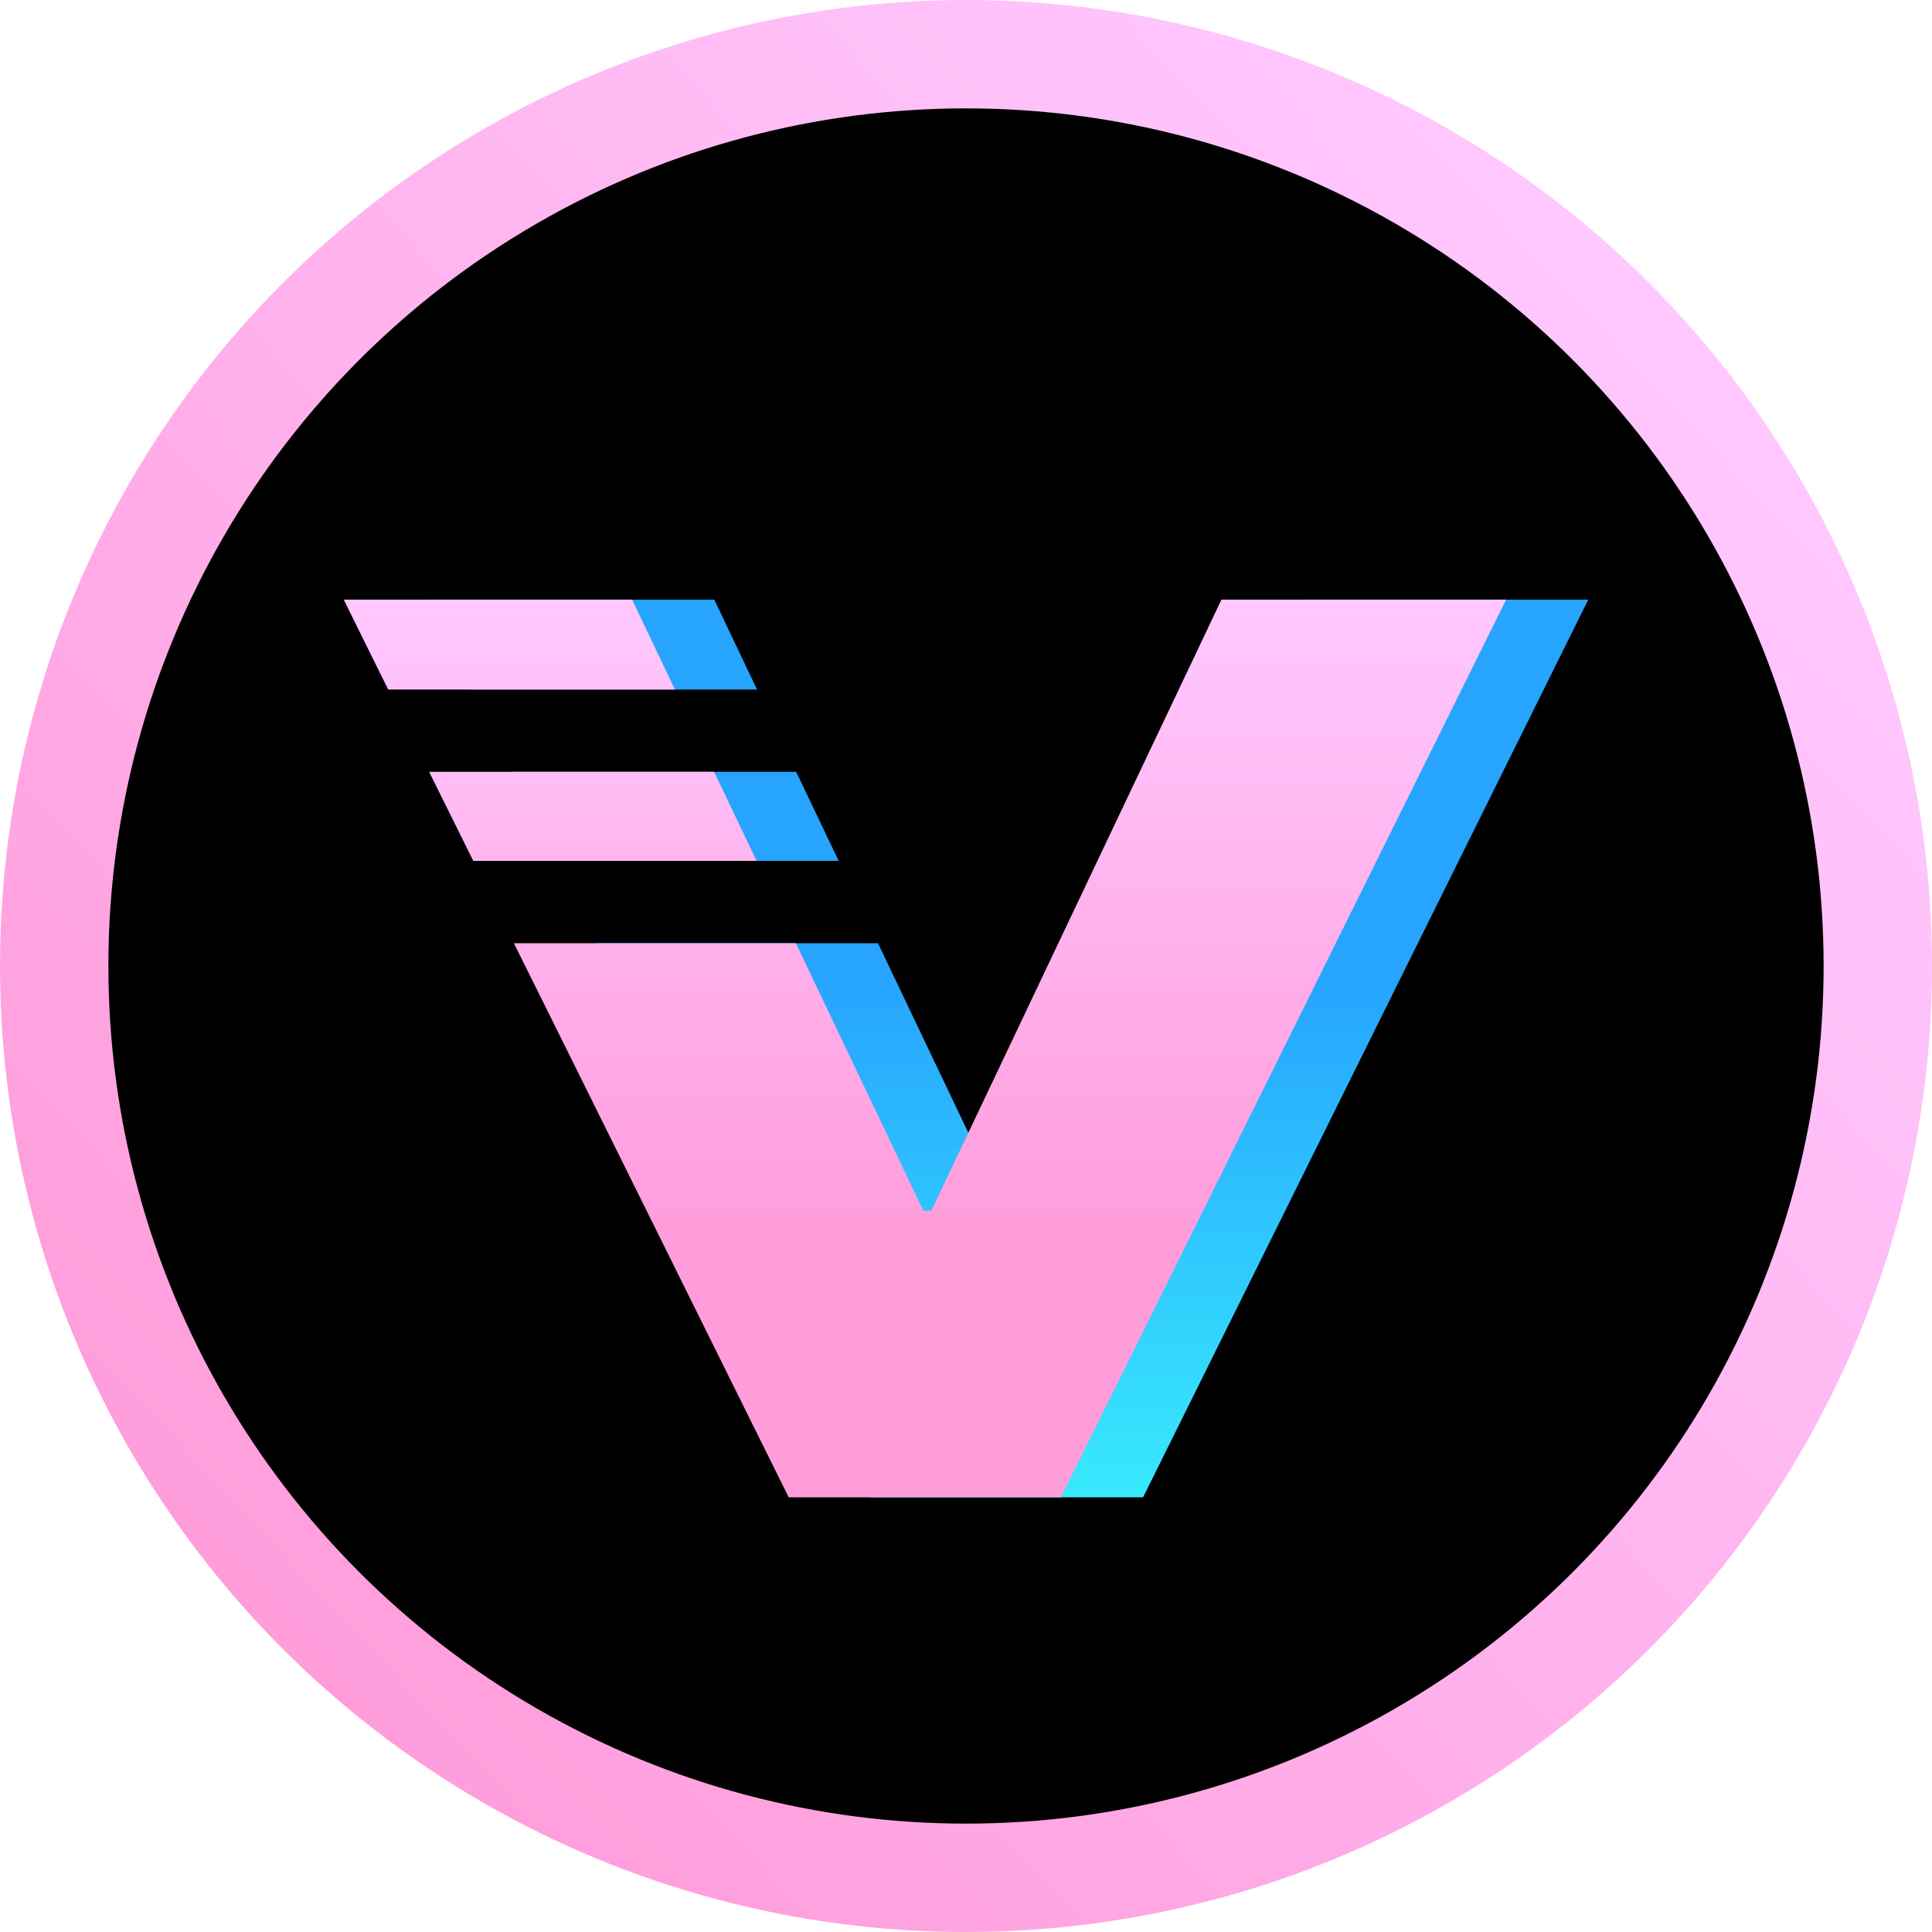 <svg version="1.1" viewBox="0 0 267.22 267.22" xmlns="http://www.w3.org/2000/svg"><defs><style>.cls-1{fill:url(#linear-gradient);}.cls-2{fill:url(#linear-gradient-2);}.cls-3{fill:url(#linear-gradient-3);}</style><linearGradient id="linear-gradient" x1="231.32" x2="35.89" y1="42.49" y2="224.73" gradientUnits="userSpaceOnUse"><stop stop-color="#ffc8ff" offset="0"/><stop stop-color="#ff9ddb" offset="1"/></linearGradient><linearGradient id="linear-gradient-2" x1="139.29" x2="139.29" y1="82.94" y2="207.1" gradientUnits="userSpaceOnUse"><stop stop-color="#26a4fe" offset=".42"/><stop stop-color="#38e9fd" offset="1"/></linearGradient><linearGradient id="linear-gradient-3" x1="127.93" x2="127.93" y1="207.1" y2="82.94" gradientUnits="userSpaceOnUse"><stop stop-color="#ff9ddb" offset=".3"/><stop stop-color="#ffc8ff" offset="1"/></linearGradient></defs><g data-name="Layer 2"><g data-name="Layer 1"><circle class="cls-1" cx="133.61" cy="133.61" r="133.61"/><circle cx="133.61" cy="133.61" r="118.62"/><path class="cls-2" d="M98.85,83.06l-.06-.12H58.9l.06.12,6.09,12.31h39.66Zm81.45-.12-36.8,77.51-3.32,7h-1.11L127.3,142.76l-5.86-12.3h-39l6.11,12.3,31.9,64.34h37.65L219.68,82.94ZM116,119.07l-5.88-12.32H70.71l6.11,12.32Z"/><path class="cls-3" d="M87.49,83.06l-.06-.12H47.54l.06.12,6.09,12.31H93.35Zm81.45-.12-36.8,77.51-3.32,7h-1.11l-11.77-24.69-5.86-12.3h-39l6.11,12.3,31.9,64.34h37.65L208.32,82.94Zm-64.29,36.13-5.88-12.32H59.35l6.11,12.32Z"/></g></g></svg>
